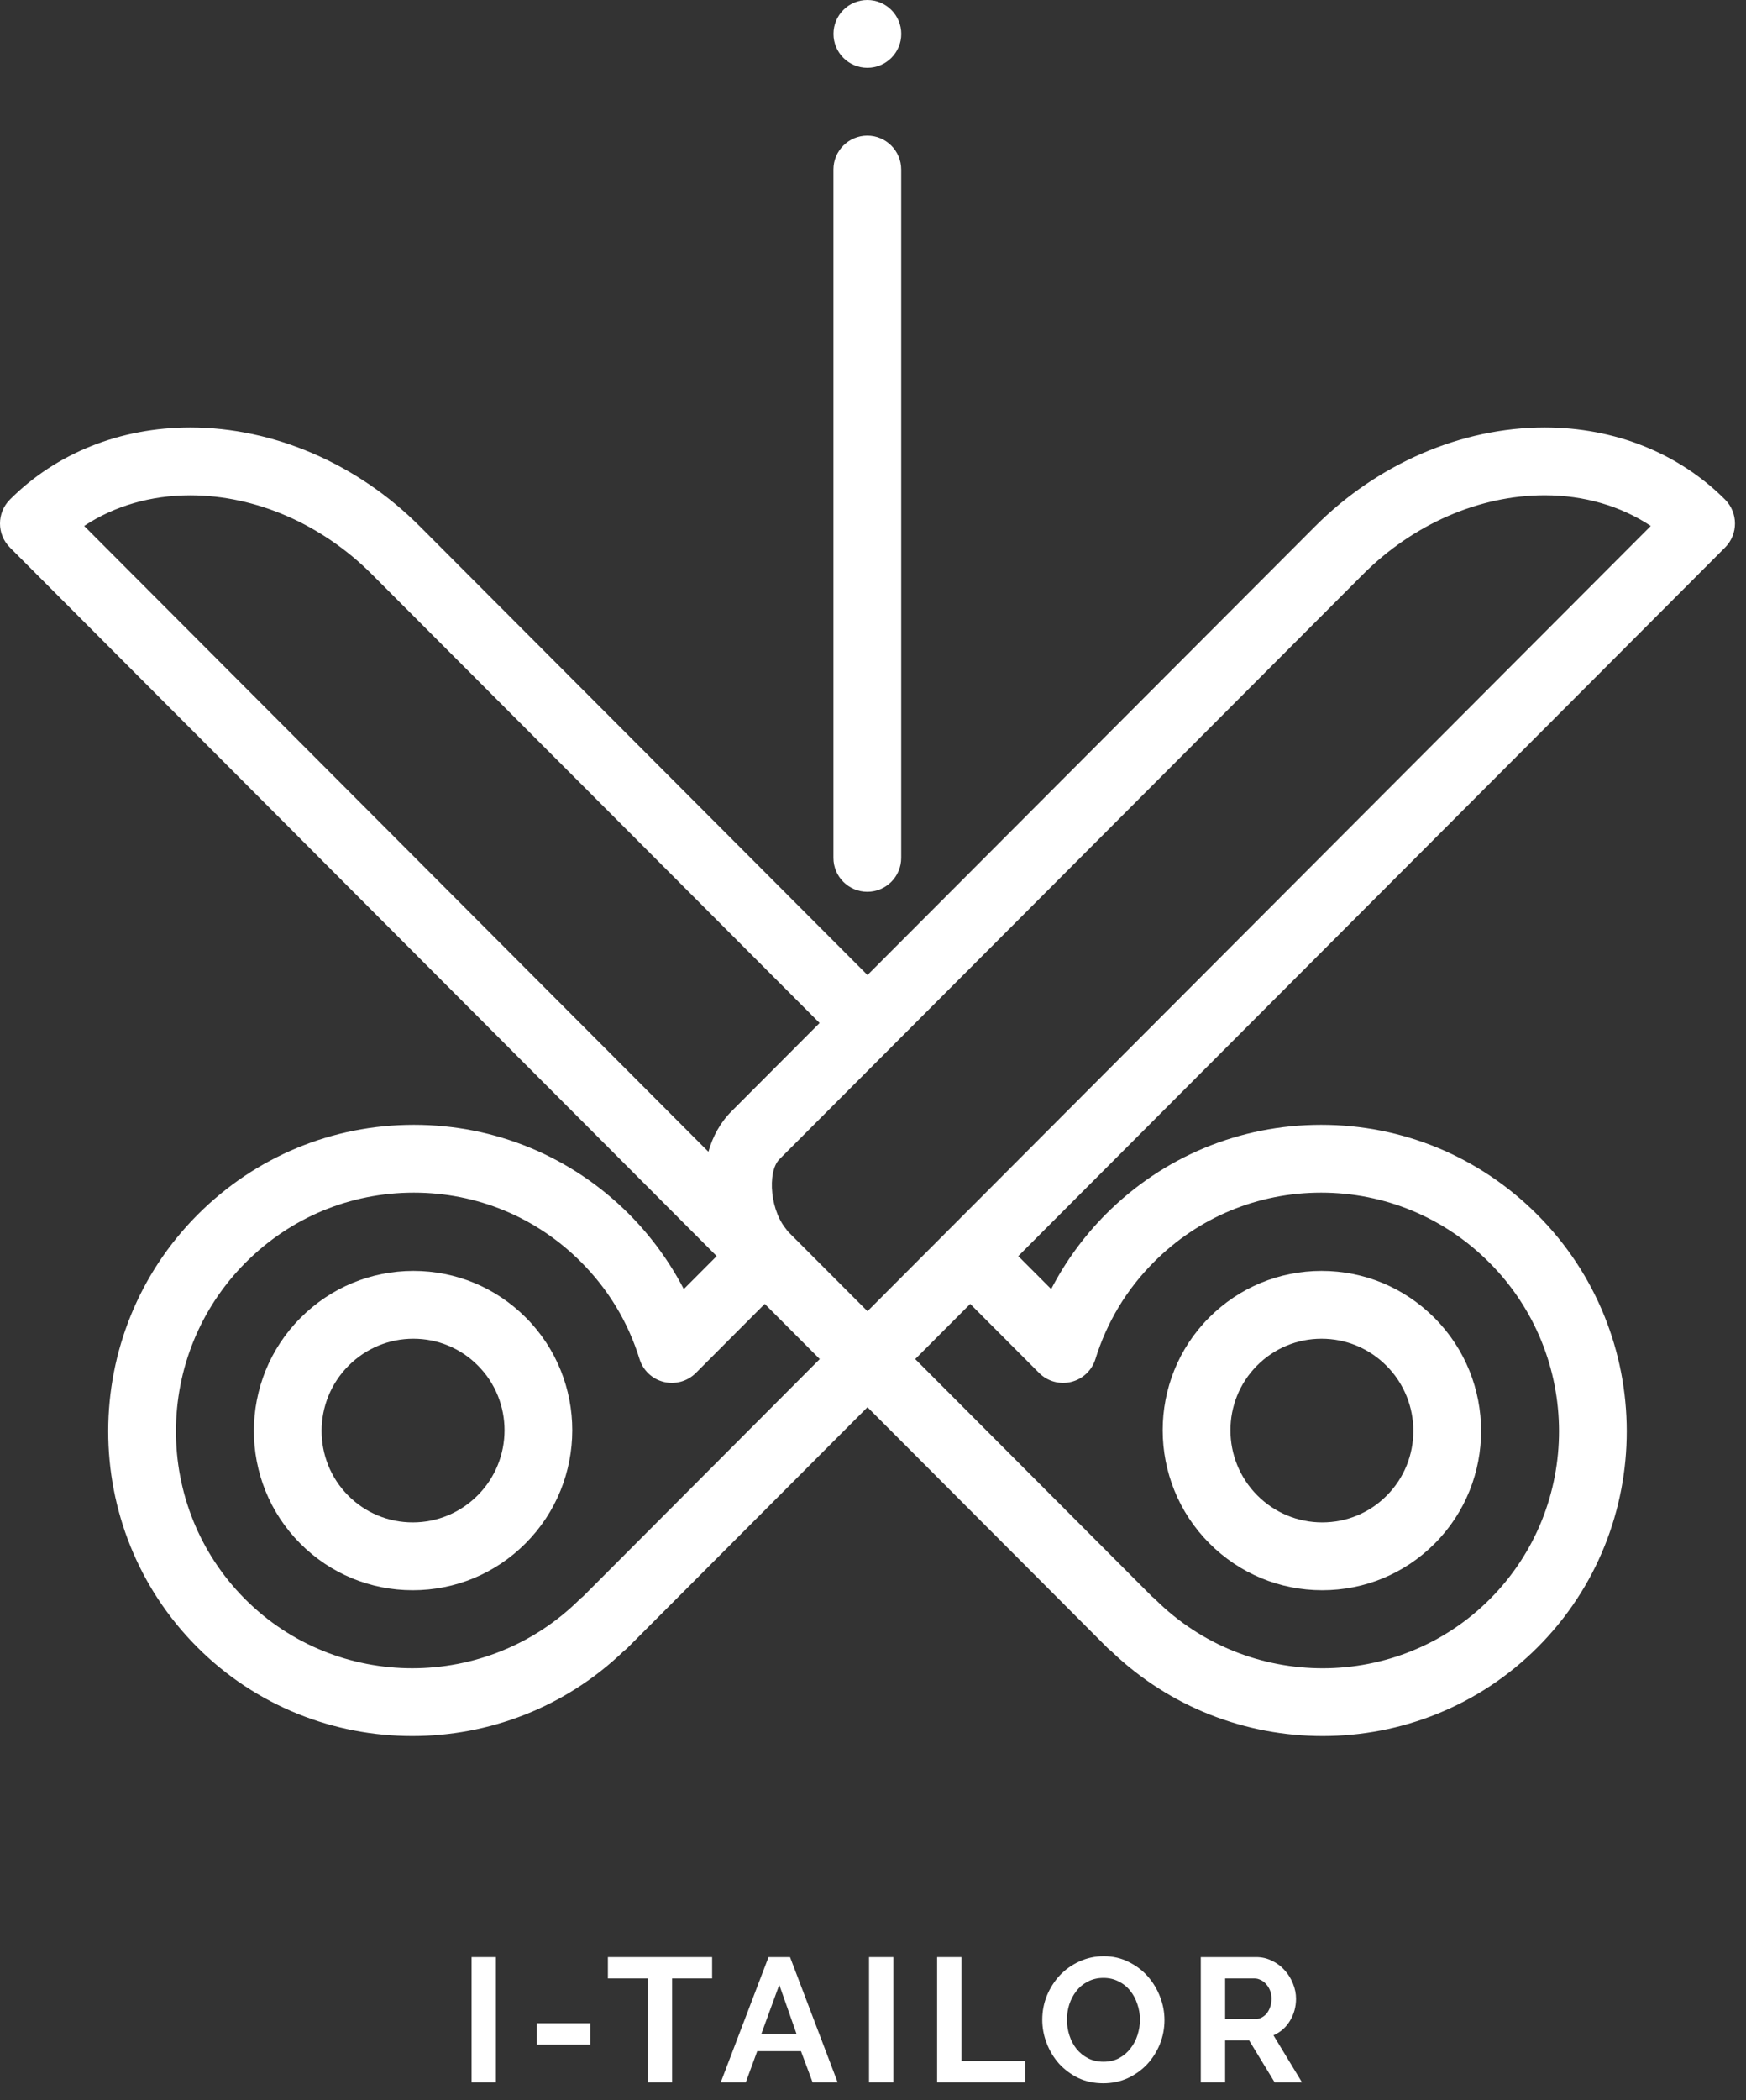 <svg width="99" height="119" viewBox="0 0 99 119" fill="none" xmlns="http://www.w3.org/2000/svg">
<rect x="0" y="0" width="99" height="119" fill="#333333" stroke="none"/>
<path d="M81.334 74.677C79.622 72.962 77.349 72.017 74.933 72.017C72.524 72.017 70.261 72.957 68.558 74.661C65.042 78.184 65.05 83.922 68.572 87.454C70.282 89.167 72.555 90.112 74.972 90.112C76.177 90.112 77.345 89.878 78.425 89.429C79.505 88.982 80.496 88.321 81.348 87.468C84.862 83.945 84.855 78.207 81.334 74.677ZM78.626 84.752C77.653 85.73 76.353 86.268 74.972 86.268C73.583 86.268 72.276 85.724 71.292 84.739C69.264 82.705 69.258 79.402 71.279 77.377C72.253 76.4 73.552 75.86 74.933 75.86C76.323 75.86 77.629 76.404 78.613 77.39C79.629 78.409 80.138 79.748 80.138 81.084C80.138 82.413 79.635 83.742 78.626 84.752ZM81.334 74.677C79.622 72.962 77.349 72.017 74.933 72.017C72.524 72.017 70.261 72.957 68.558 74.661C65.042 78.184 65.05 83.922 68.572 87.454C70.282 89.167 72.555 90.112 74.972 90.112C76.177 90.112 77.345 89.878 78.425 89.429C79.505 88.982 80.496 88.321 81.348 87.468C84.862 83.945 84.855 78.207 81.334 74.677ZM78.626 84.752C77.653 85.73 76.353 86.268 74.972 86.268C73.583 86.268 72.276 85.724 71.292 84.739C69.264 82.705 69.258 79.402 71.279 77.377C72.253 76.4 73.552 75.86 74.933 75.86C76.323 75.86 77.629 76.404 78.613 77.39C79.629 78.409 80.138 79.748 80.138 81.084C80.138 82.413 79.635 83.742 78.626 84.752ZM81.334 74.677C79.622 72.962 77.349 72.017 74.933 72.017C72.524 72.017 70.261 72.957 68.558 74.661C65.042 78.184 65.05 83.922 68.572 87.454C70.282 89.167 72.555 90.112 74.972 90.112C76.177 90.112 77.345 89.878 78.425 89.429C79.505 88.982 80.496 88.321 81.348 87.468C84.862 83.945 84.855 78.207 81.334 74.677ZM78.626 84.752C77.653 85.73 76.353 86.268 74.972 86.268C73.583 86.268 72.276 85.724 71.292 84.739C69.264 82.705 69.258 79.402 71.279 77.377C72.253 76.4 73.552 75.86 74.933 75.86C76.323 75.86 77.629 76.404 78.613 77.39C79.629 78.409 80.138 79.748 80.138 81.084C80.138 82.413 79.635 83.742 78.626 84.752ZM81.334 74.677C79.622 72.962 77.349 72.017 74.933 72.017C72.524 72.017 70.261 72.957 68.558 74.661C65.042 78.184 65.05 83.922 68.572 87.454C70.282 89.167 72.555 90.112 74.972 90.112C76.177 90.112 77.345 89.878 78.425 89.429C79.505 88.982 80.496 88.321 81.348 87.468C84.862 83.945 84.855 78.207 81.334 74.677ZM78.626 84.752C77.653 85.73 76.353 86.268 74.972 86.268C73.583 86.268 72.276 85.724 71.292 84.739C69.264 82.705 69.258 79.402 71.279 77.377C72.253 76.4 73.552 75.86 74.933 75.86C76.323 75.86 77.629 76.404 78.613 77.39C79.629 78.409 80.138 79.748 80.138 81.084C80.138 82.413 79.635 83.742 78.626 84.752Z" fill="white"/>
<path d="M29.816 74.661C28.113 72.957 25.85 72.017 23.44 72.017C22.234 72.017 21.062 72.254 19.976 72.705C18.892 73.154 17.895 73.82 17.04 74.677C13.519 78.207 13.513 83.945 17.027 87.468C18.729 89.173 20.993 90.112 23.402 90.112C25.82 90.112 28.092 89.167 29.802 87.454C33.324 83.922 33.332 78.184 29.816 74.661ZM27.082 84.739C26.098 85.724 24.791 86.268 23.402 86.268C22.021 86.268 20.722 85.73 19.747 84.752C17.726 82.727 17.732 79.423 19.761 77.39C20.745 76.404 22.051 75.86 23.44 75.86C24.822 75.86 26.121 76.4 27.094 77.377C29.117 79.402 29.111 82.705 27.082 84.739ZM29.816 74.661C28.113 72.957 25.85 72.017 23.44 72.017C22.234 72.017 21.062 72.254 19.976 72.705C18.892 73.154 17.895 73.82 17.04 74.677C13.519 78.207 13.513 83.945 17.027 87.468C18.729 89.173 20.993 90.112 23.402 90.112C25.82 90.112 28.092 89.167 29.802 87.454C33.324 83.922 33.332 78.184 29.816 74.661ZM27.082 84.739C26.098 85.724 24.791 86.268 23.402 86.268C22.021 86.268 20.722 85.73 19.747 84.752C17.726 82.727 17.732 79.423 19.761 77.39C20.745 76.404 22.051 75.86 23.44 75.86C24.822 75.86 26.121 76.4 27.094 77.377C29.117 79.402 29.111 82.705 27.082 84.739ZM29.816 74.661C28.113 72.957 25.85 72.017 23.44 72.017C22.234 72.017 21.062 72.254 19.976 72.705C18.892 73.154 17.895 73.82 17.04 74.677C13.519 78.207 13.513 83.945 17.027 87.468C18.729 89.173 20.993 90.112 23.402 90.112C25.82 90.112 28.092 89.167 29.802 87.454C33.324 83.922 33.332 78.184 29.816 74.661ZM27.082 84.739C26.098 85.724 24.791 86.268 23.402 86.268C22.021 86.268 20.722 85.73 19.747 84.752C17.726 82.727 17.732 79.423 19.761 77.39C20.745 76.404 22.051 75.86 23.44 75.86C24.822 75.86 26.121 76.4 27.094 77.377C29.117 79.402 29.111 82.705 27.082 84.739Z" fill="white"/>
<path d="M97.813 28.308C95.185 25.676 91.553 24.223 87.588 24.223H87.586C82.869 24.223 78.121 26.268 74.565 29.83L49.187 55.251L23.809 29.83C20.253 26.268 15.507 24.223 10.788 24.223H10.786C6.82 24.223 3.189 25.676 0.561 28.308C-0.187 29.06 -0.187 30.274 0.561 31.024L40.637 71.178L38.772 73.047C37.96 71.484 36.911 70.047 35.667 68.798C34.038 67.167 32.14 65.902 30.073 65.045C28.006 64.188 25.769 63.738 23.464 63.738C21.15 63.738 18.906 64.19 16.829 65.053C14.752 65.915 12.846 67.188 11.207 68.829C4.457 75.591 4.444 86.584 11.176 93.331C14.531 96.694 18.952 98.375 23.377 98.375C27.697 98.375 32.021 96.772 35.362 93.565C35.442 93.507 35.514 93.444 35.584 93.374L49.187 79.742L62.79 93.374C62.858 93.442 62.931 93.505 63.006 93.561C66.349 96.771 70.674 98.375 74.997 98.375C79.422 98.375 83.843 96.691 87.198 93.331C93.93 86.584 93.917 75.591 87.167 68.829C83.891 65.547 79.539 63.738 74.911 63.738C72.605 63.738 70.369 64.188 68.301 65.045C66.234 65.902 64.335 67.167 62.708 68.798C61.463 70.047 60.414 71.484 59.603 73.047L57.737 71.178L97.813 31.024C98.561 30.274 98.561 29.06 97.813 28.308ZM40.168 65.266L4.772 29.803C6.477 28.674 8.553 28.067 10.786 28.067H10.788C14.492 28.067 18.249 29.7 21.09 32.546L46.472 57.969L41.475 62.976C40.835 63.616 40.408 64.407 40.168 65.266ZM46.472 77.023L33.051 90.473C32.984 90.522 32.92 90.579 32.858 90.64C30.236 93.236 26.806 94.533 23.377 94.533C19.937 94.533 16.502 93.227 13.897 90.615C8.657 85.365 8.671 76.81 13.926 71.545C16.477 68.989 19.863 67.582 23.464 67.582C27.049 67.582 30.415 68.977 32.946 71.514C34.496 73.068 35.613 74.917 36.262 77.011C36.461 77.655 36.982 78.147 37.637 78.308C38.291 78.468 38.981 78.276 39.457 77.799L43.352 73.897L43.361 73.887L46.482 77.014L46.472 77.023ZM58.917 77.799C59.394 78.276 60.083 78.468 60.737 78.308C61.391 78.147 61.912 77.655 62.112 77.011C62.437 75.964 62.879 74.978 63.432 74.06C63.985 73.141 64.654 72.29 65.428 71.514C67.959 68.977 71.325 67.582 74.911 67.582C78.511 67.582 81.897 68.989 84.448 71.545C89.703 76.81 89.716 85.365 84.477 90.615C79.272 95.83 70.766 95.842 65.515 90.64C65.456 90.581 65.392 90.525 65.325 90.474L51.903 77.023L51.892 77.014L55.013 73.887L55.022 73.897L58.917 77.799ZM49.196 74.292L49.187 74.283L49.178 74.292L44.549 69.656C44.608 69.704 44.666 69.753 44.722 69.809C43.648 68.731 43.486 66.398 44.194 65.691L77.283 32.546C80.125 29.7 83.88 28.065 87.586 28.065H87.588C89.82 28.065 91.898 28.673 93.601 29.803L49.196 74.292Z" fill="white"/>
<path d="M49.178 50.534C48.117 50.534 47.256 49.673 47.256 48.612V9.608C47.256 8.545 48.117 7.686 49.178 7.686C50.239 7.686 51.099 8.545 51.099 9.608V48.612C51.099 49.674 50.239 50.534 49.178 50.534Z" fill="white"/>
<path d="M49.181 3.843C48.12 3.843 47.259 2.983 47.259 1.921C47.259 0.86 48.118 0 49.179 0H49.181C50.243 0 51.103 0.86 51.103 1.922C51.103 2.984 50.243 3.843 49.181 3.843Z" fill="white"/>
<path d="M26.74 118V110.9H28.12V118H26.74Z" fill="white"/>
<path d="M30.441 115.86V114.65H33.471V115.86H30.441Z" fill="white"/>
<path d="M40.378 112.11H38.108V118H36.738V112.11H34.468V110.9H40.378V112.11Z" fill="white"/>
<path d="M43.576 110.9H44.796L47.496 118H46.076L45.416 116.23H42.936L42.286 118H40.866L43.576 110.9ZM45.166 115.26L44.186 112.47L43.166 115.26H45.166Z" fill="white"/>
<path d="M49.275 118V110.9H50.655V118H49.275Z" fill="white"/>
<path d="M53.136 118V110.9H54.517V116.79H58.136V118H53.136Z" fill="white"/>
<path d="M62.557 118.05C62.037 118.05 61.564 117.95 61.137 117.75C60.717 117.543 60.354 117.273 60.047 116.94C59.747 116.6 59.514 116.213 59.347 115.78C59.18 115.347 59.097 114.903 59.097 114.45C59.097 113.977 59.184 113.523 59.357 113.09C59.537 112.657 59.78 112.273 60.087 111.94C60.4 111.607 60.77 111.343 61.197 111.15C61.624 110.95 62.087 110.85 62.587 110.85C63.1 110.85 63.567 110.957 63.987 111.17C64.414 111.377 64.777 111.65 65.077 111.99C65.377 112.33 65.61 112.717 65.777 113.15C65.944 113.583 66.027 114.023 66.027 114.47C66.027 114.943 65.94 115.397 65.767 115.83C65.594 116.257 65.354 116.637 65.047 116.97C64.74 117.297 64.374 117.56 63.947 117.76C63.52 117.953 63.057 118.05 62.557 118.05ZM60.497 114.45C60.497 114.757 60.544 115.053 60.637 115.34C60.73 115.627 60.864 115.88 61.037 116.1C61.217 116.32 61.434 116.497 61.687 116.63C61.947 116.763 62.24 116.83 62.567 116.83C62.9 116.83 63.194 116.763 63.447 116.63C63.707 116.49 63.924 116.307 64.097 116.08C64.277 115.853 64.41 115.6 64.497 115.32C64.59 115.033 64.637 114.743 64.637 114.45C64.637 114.143 64.587 113.847 64.487 113.56C64.394 113.273 64.257 113.02 64.077 112.8C63.904 112.58 63.687 112.407 63.427 112.28C63.174 112.147 62.887 112.08 62.567 112.08C62.234 112.08 61.937 112.15 61.677 112.29C61.417 112.423 61.2 112.603 61.027 112.83C60.854 113.05 60.72 113.303 60.627 113.59C60.54 113.87 60.497 114.157 60.497 114.45Z" fill="white"/>
<path d="M68.086 118V110.9H71.226C71.552 110.9 71.852 110.97 72.126 111.11C72.406 111.243 72.646 111.423 72.846 111.65C73.046 111.87 73.202 112.123 73.316 112.41C73.429 112.69 73.486 112.973 73.486 113.26C73.486 113.72 73.369 114.14 73.136 114.52C72.909 114.893 72.599 115.163 72.206 115.33L73.826 118H72.276L70.826 115.62H69.466V118H68.086ZM69.466 114.41H71.196C71.322 114.41 71.439 114.38 71.546 114.32C71.659 114.26 71.756 114.18 71.836 114.08C71.916 113.973 71.979 113.85 72.026 113.71C72.072 113.57 72.096 113.42 72.096 113.26C72.096 113.093 72.069 112.94 72.016 112.8C71.962 112.66 71.889 112.54 71.796 112.44C71.709 112.333 71.606 112.253 71.486 112.2C71.372 112.14 71.256 112.11 71.136 112.11H69.466V114.41Z" fill="white"/>
</svg>
